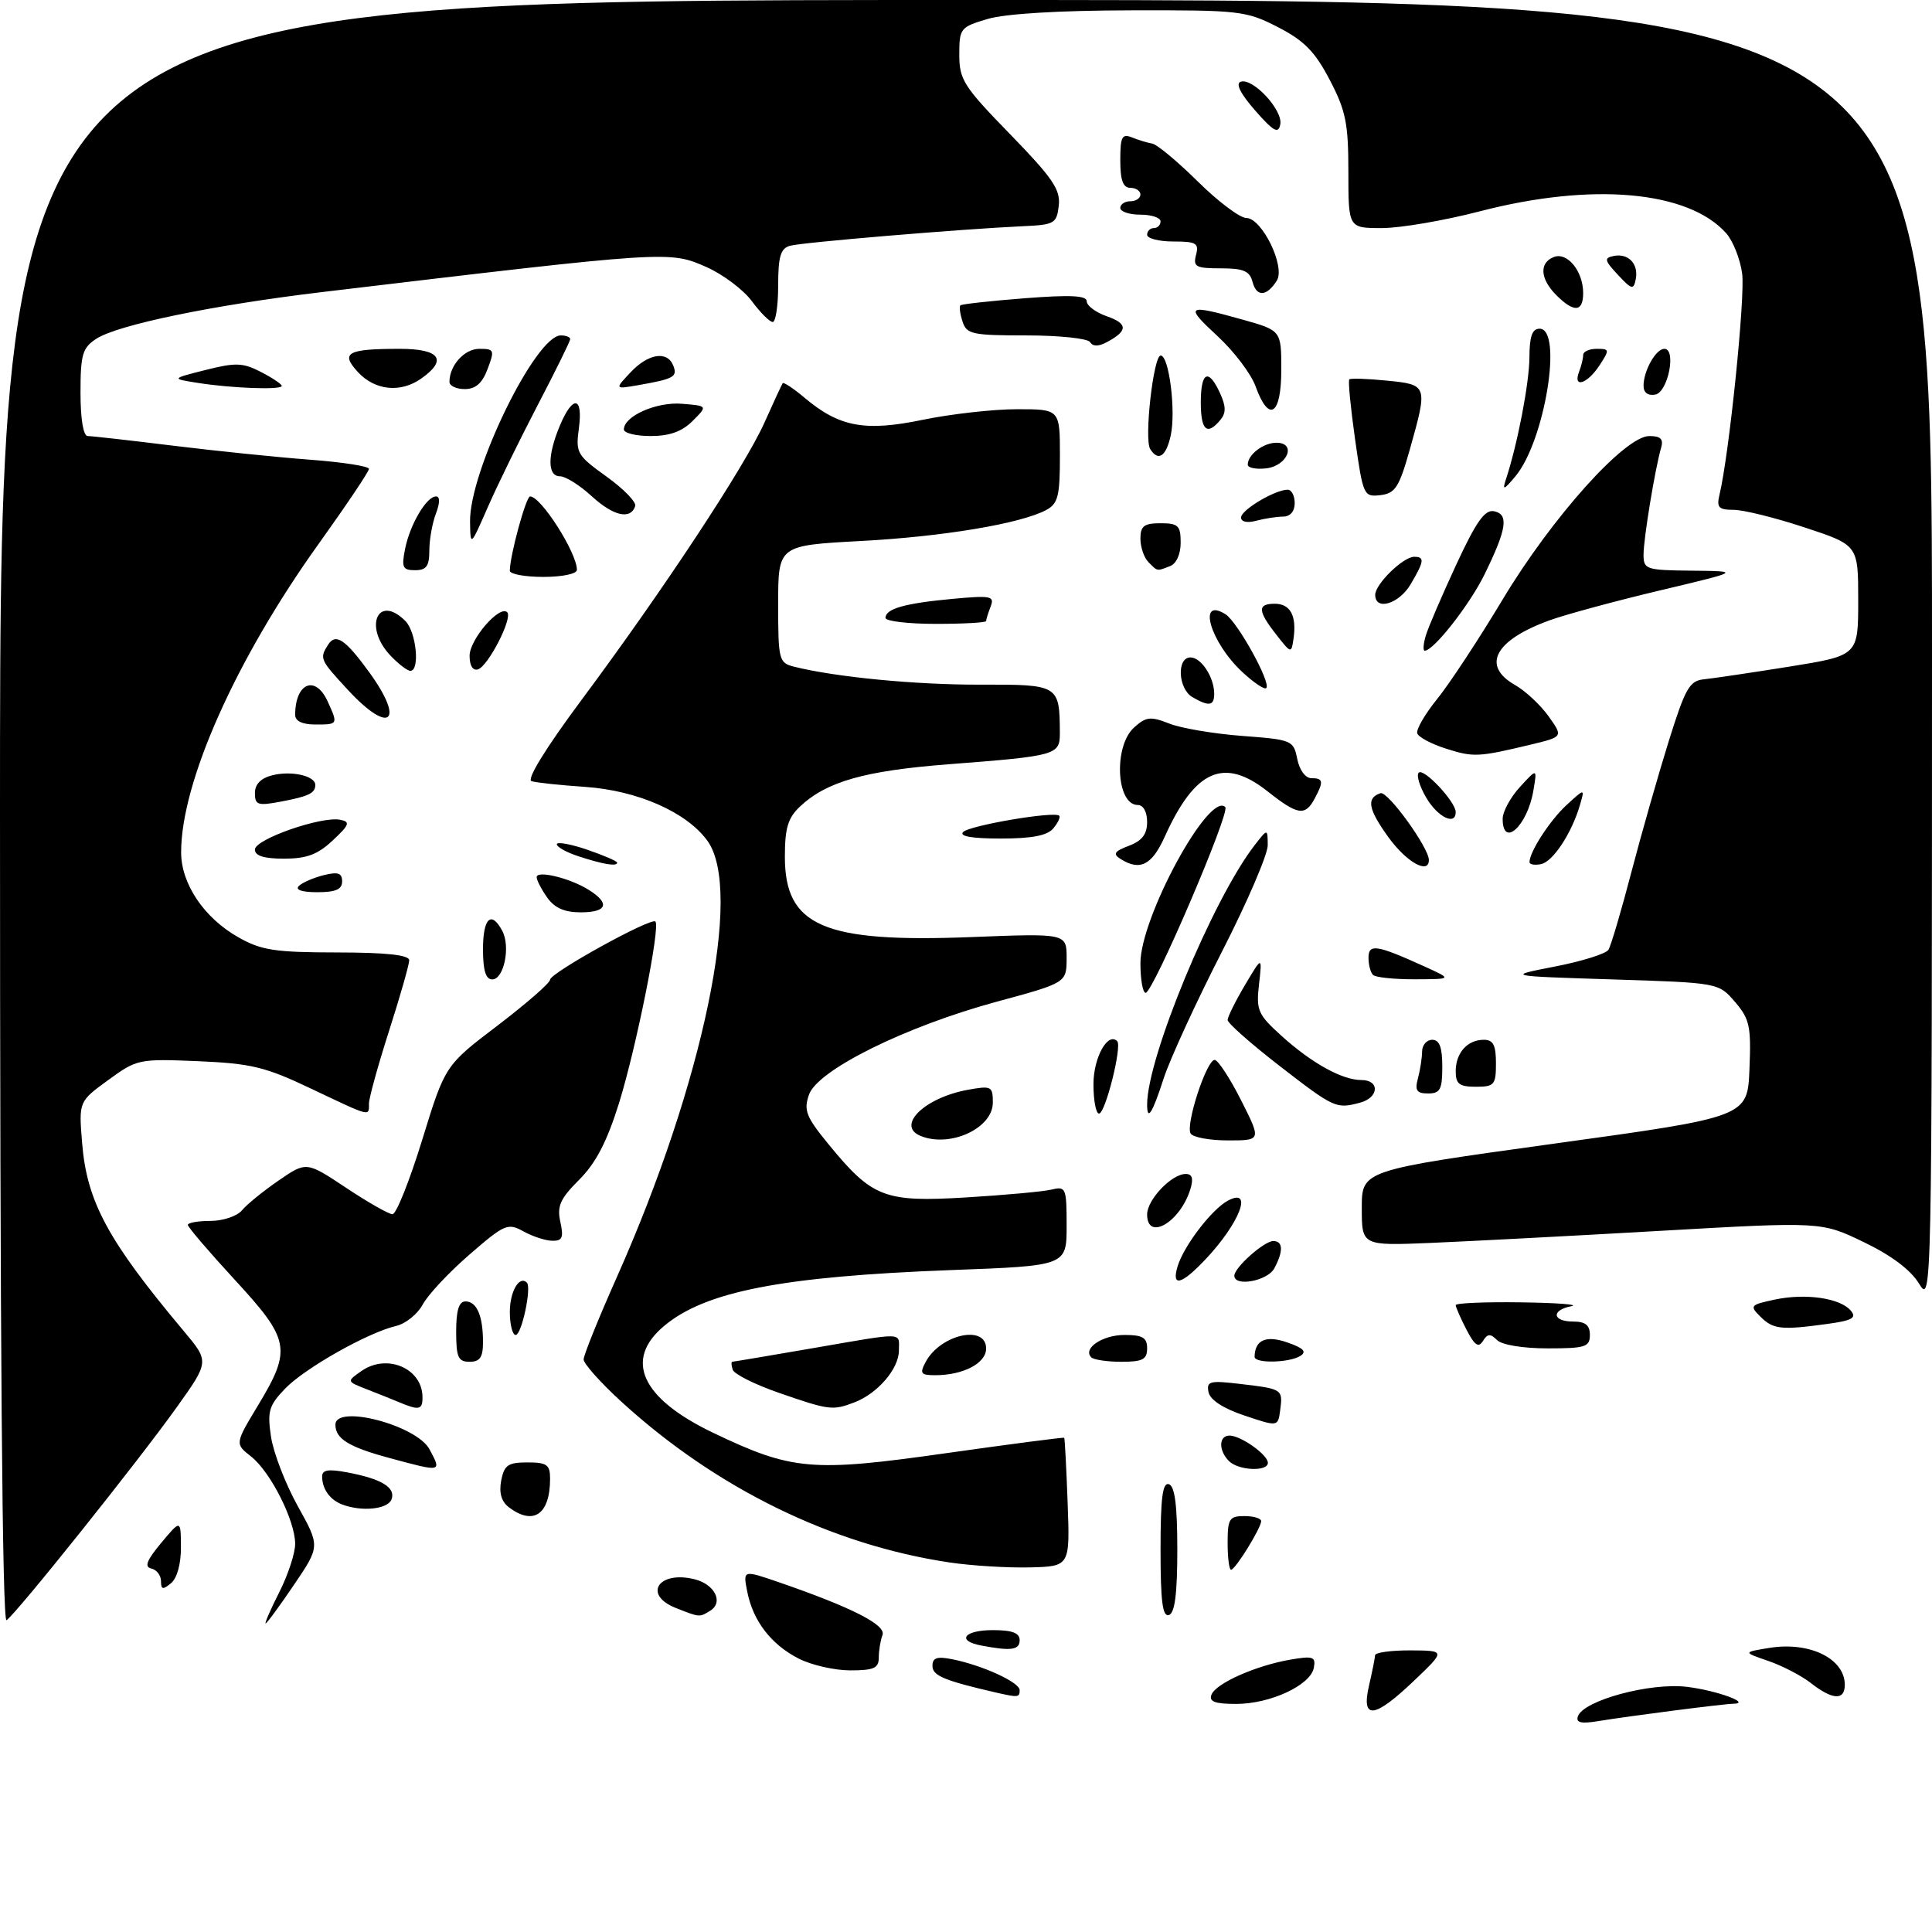 <?xml version="1.0" encoding="UTF-8" standalone="no"?>
<!DOCTYPE svg PUBLIC "-//W3C//DTD SVG 1.1//EN" "http://www.w3.org/Graphics/SVG/1.1/DTD/svg11.dtd" >
<svg xmlns="http://www.w3.org/2000/svg" xmlns:xlink="http://www.w3.org/1999/xlink" version="1.1" viewBox="0 0 288 288">
 <g >
 <path fill="currentColor"
d=" M 235.21 255.86 C 236.01 253.48 246.04 250.77 251.51 251.46 C 256.04 252.02 261.23 253.95 258.32 253.98 C 256.88 254.00 242.75 255.82 238.14 256.58 C 235.69 256.98 234.90 256.79 235.21 255.86 Z  M 204.08 251.25 C 204.56 249.19 204.96 247.16 204.98 246.75 C 204.99 246.34 207.36 246.01 210.25 246.02 C 215.50 246.05 215.50 246.05 210.81 250.52 C 204.84 256.22 202.88 256.43 204.08 251.25 Z  M 180.59 252.63 C 181.24 250.93 187.19 248.29 192.35 247.40 C 195.75 246.82 196.16 246.96 195.85 248.62 C 195.36 251.21 189.37 254.00 184.28 254.00 C 181.11 254.00 180.19 253.66 180.59 252.63 Z  M 148.50 252.31 C 140.76 250.53 139.00 249.79 139.00 248.34 C 139.00 247.11 139.68 246.89 141.95 247.34 C 146.48 248.25 152.00 250.78 152.00 251.95 C 152.00 253.04 151.79 253.06 148.50 252.31 Z  M 269.94 250.89 C 268.54 249.79 265.68 248.31 263.59 247.59 C 259.80 246.29 259.80 246.29 263.82 245.64 C 269.79 244.69 275.00 247.26 275.00 251.15 C 275.00 253.52 273.18 253.42 269.94 250.89 Z  M 119.07 247.25 C 114.94 245.14 112.25 241.64 111.39 237.26 C 110.75 234.02 110.75 234.02 116.13 235.87 C 126.99 239.62 132.13 242.23 131.55 243.73 C 131.25 244.52 131.00 246.03 131.00 247.08 C 131.00 248.67 130.27 249.00 126.75 249.00 C 124.41 249.00 120.96 248.21 119.07 247.25 Z  M 146.25 245.29 C 142.52 244.58 143.72 243.00 148.00 243.00 C 150.89 243.00 152.00 243.42 152.00 244.50 C 152.00 245.97 150.71 246.15 146.25 245.29 Z  M 0.00 121.06 C 0.00 0.00 0.00 0.00 144.00 0.00 C 288.00 0.00 288.00 0.00 288.00 97.25 C 287.99 193.59 287.97 194.47 286.07 191.35 C 284.82 189.30 281.93 187.13 277.83 185.16 C 271.50 182.11 271.50 182.11 247.50 183.48 C 234.30 184.24 218.89 185.04 213.25 185.28 C 203.00 185.70 203.00 185.70 203.00 180.07 C 203.00 174.45 203.00 174.45 231.75 170.47 C 260.50 166.50 260.50 166.50 260.79 159.35 C 261.05 152.98 260.82 151.90 258.63 149.35 C 256.18 146.50 256.18 146.50 240.34 146.00 C 224.50 145.50 224.50 145.50 231.79 144.08 C 235.81 143.30 239.39 142.18 239.77 141.58 C 240.14 140.99 241.68 135.78 243.19 130.00 C 244.70 124.22 247.21 115.45 248.75 110.50 C 251.24 102.55 251.85 101.47 254.03 101.26 C 255.39 101.12 261.11 100.27 266.75 99.37 C 277.00 97.72 277.00 97.72 277.00 89.49 C 277.00 81.26 277.00 81.26 269.03 78.63 C 264.65 77.18 259.88 76.00 258.43 76.00 C 256.19 76.00 255.87 75.65 256.32 73.75 C 257.76 67.78 260.17 44.27 259.70 40.79 C 259.41 38.62 258.34 35.92 257.33 34.78 C 251.69 28.43 237.35 27.15 220.60 31.50 C 215.30 32.88 208.73 34.00 205.99 34.00 C 201.00 34.00 201.00 34.00 201.00 25.61 C 201.00 18.39 200.62 16.49 198.22 11.91 C 196.02 7.69 194.42 6.06 190.49 4.04 C 185.75 1.61 184.83 1.50 168.52 1.54 C 157.92 1.56 149.90 2.04 147.25 2.82 C 143.15 4.03 143.00 4.22 143.00 8.15 C 143.00 11.88 143.65 12.90 150.58 20.01 C 156.93 26.55 158.10 28.26 157.83 30.65 C 157.52 33.32 157.19 33.51 152.50 33.72 C 143.36 34.14 119.53 36.13 117.75 36.64 C 116.36 37.03 116.00 38.25 116.00 42.57 C 116.00 45.56 115.63 48.00 115.19 48.00 C 114.74 48.00 113.34 46.60 112.08 44.90 C 110.82 43.19 107.77 40.90 105.31 39.81 C 99.78 37.37 99.76 37.37 48.00 43.54 C 31.75 45.48 17.53 48.42 14.34 50.51 C 12.29 51.86 12.00 52.84 12.00 58.52 C 12.00 62.49 12.42 65.00 13.08 65.00 C 13.67 65.00 19.41 65.65 25.83 66.44 C 32.25 67.23 41.44 68.17 46.25 68.53 C 51.06 68.89 55.00 69.50 55.00 69.90 C 55.00 70.29 51.63 75.31 47.51 81.06 C 35.15 98.31 27.00 116.58 27.00 127.06 C 27.00 131.75 30.42 136.83 35.53 139.72 C 38.96 141.66 40.97 141.97 50.25 141.98 C 57.66 141.99 61.00 142.36 61.00 143.15 C 61.00 143.78 59.65 148.51 58.00 153.66 C 56.35 158.81 55.00 163.69 55.00 164.51 C 55.00 166.46 55.38 166.56 46.39 162.29 C 39.54 159.03 37.45 158.53 29.53 158.19 C 20.69 157.82 20.41 157.88 16.12 161.01 C 11.74 164.20 11.74 164.20 12.24 170.37 C 12.94 179.12 16.08 184.92 27.35 198.37 C 31.21 202.96 31.21 202.96 26.38 209.73 C 20.62 217.81 2.35 240.66 0.97 241.52 C 0.34 241.91 0.00 199.22 0.00 121.06 Z  M 41.64 237.33 C 42.94 234.76 44.00 231.53 44.00 230.15 C 44.00 226.68 40.33 219.40 37.42 217.11 C 35.01 215.22 35.01 215.22 38.51 209.42 C 43.50 201.13 43.23 199.71 35.00 190.78 C 31.15 186.60 28.00 182.92 28.00 182.59 C 28.00 182.27 29.52 182.00 31.38 182.00 C 33.24 182.00 35.35 181.29 36.07 180.42 C 36.79 179.54 39.25 177.55 41.53 175.98 C 45.67 173.13 45.67 173.13 51.59 177.06 C 54.84 179.22 57.95 181.00 58.51 181.00 C 59.07 181.00 61.06 176.01 62.94 169.91 C 66.35 158.82 66.35 158.82 74.18 152.87 C 78.48 149.59 82.00 146.52 82.00 146.04 C 82.00 145.04 97.06 136.72 97.70 137.37 C 98.47 138.13 94.83 156.24 92.27 164.46 C 90.48 170.19 88.82 173.38 86.34 175.86 C 83.50 178.70 83.01 179.79 83.53 182.15 C 84.04 184.48 83.83 184.99 82.33 184.96 C 81.32 184.95 79.39 184.31 78.03 183.56 C 75.70 182.27 75.23 182.47 69.99 187.01 C 66.93 189.66 63.80 193.00 63.03 194.44 C 62.26 195.88 60.48 197.32 59.07 197.65 C 54.83 198.64 45.41 203.97 42.49 207.01 C 40.08 209.53 39.83 210.38 40.40 214.18 C 40.76 216.56 42.55 221.20 44.38 224.50 C 47.72 230.50 47.72 230.50 43.82 236.25 C 41.68 239.41 39.78 242.00 39.60 242.00 C 39.42 242.00 40.34 239.90 41.64 237.33 Z  M 100.75 239.70 C 95.77 237.73 98.16 234.07 103.55 235.42 C 106.54 236.17 107.88 238.83 105.90 240.09 C 104.27 241.11 104.34 241.12 100.75 239.70 Z  M 173.00 231.00 C 173.00 223.31 173.30 220.93 174.25 221.25 C 175.13 221.54 175.50 224.42 175.50 231.00 C 175.50 237.58 175.13 240.46 174.25 240.75 C 173.30 241.07 173.00 238.69 173.00 231.00 Z  M 24.00 235.70 C 24.00 234.84 23.35 234.00 22.56 233.82 C 21.48 233.58 21.86 232.60 24.03 230.00 C 26.95 226.50 26.95 226.50 26.97 230.63 C 26.99 233.10 26.40 235.25 25.50 236.00 C 24.28 237.02 24.00 236.96 24.00 235.70 Z  M 141.54 232.91 C 123.97 230.29 106.76 221.86 92.65 208.97 C 89.54 206.13 87.00 203.28 87.00 202.65 C 87.00 202.02 89.21 196.55 91.90 190.50 C 104.85 161.45 110.82 132.72 105.45 125.33 C 102.35 121.06 95.04 117.84 87.23 117.30 C 83.53 117.05 79.93 116.67 79.24 116.45 C 78.46 116.20 81.32 111.56 86.73 104.28 C 98.86 87.98 111.03 69.53 113.96 62.99 C 115.31 59.97 116.53 57.33 116.67 57.13 C 116.80 56.92 118.27 57.89 119.93 59.29 C 125.12 63.66 128.93 64.37 137.60 62.57 C 141.79 61.71 148.09 61.00 151.61 61.00 C 158.00 61.00 158.00 61.00 158.00 67.96 C 158.00 73.97 157.72 75.08 155.95 76.03 C 152.14 78.06 140.58 80.00 128.25 80.65 C 116.00 81.31 116.00 81.31 116.00 90.05 C 116.00 98.39 116.11 98.81 118.36 99.38 C 124.58 100.94 136.52 102.09 146.14 102.06 C 157.85 102.03 157.95 102.09 157.99 109.23 C 158.00 112.56 157.57 112.68 141.37 113.93 C 128.86 114.90 123.22 116.51 119.26 120.22 C 117.46 121.92 117.00 123.43 117.00 127.72 C 117.00 138.07 122.76 140.55 144.75 139.69 C 159.00 139.13 159.00 139.13 159.00 142.82 C 158.99 146.50 158.99 146.50 148.55 149.33 C 134.94 153.03 121.86 159.51 120.59 163.19 C 119.78 165.52 120.17 166.50 123.49 170.55 C 130.03 178.54 131.83 179.23 144.00 178.50 C 149.78 178.15 155.51 177.63 156.75 177.33 C 158.89 176.81 159.00 177.07 159.00 182.73 C 159.00 188.69 159.00 188.69 141.75 189.33 C 116.56 190.28 105.11 192.51 98.97 197.68 C 92.98 202.72 95.62 208.46 106.26 213.56 C 118.06 219.21 120.98 219.47 140.99 216.63 C 150.61 215.27 158.56 214.23 158.64 214.33 C 158.73 214.42 158.96 218.78 159.15 224.00 C 159.50 233.50 159.50 233.50 153.50 233.65 C 150.20 233.73 144.82 233.40 141.54 232.91 Z  M 183.00 230.00 C 183.00 226.40 183.25 226.00 185.50 226.00 C 186.88 226.00 188.00 226.34 188.00 226.75 C 187.99 227.78 184.15 234.00 183.51 234.00 C 183.23 234.00 183.00 232.20 183.00 230.00 Z  M 75.85 224.68 C 74.74 223.84 74.37 222.53 74.71 220.71 C 75.16 218.40 75.73 218.00 78.62 218.00 C 81.53 218.00 82.00 218.34 82.00 220.42 C 82.00 225.75 79.52 227.47 75.85 224.68 Z  M 51.00 224.27 C 49.19 223.58 48.04 221.98 48.02 220.14 C 48.00 219.11 48.90 218.95 51.73 219.48 C 56.88 220.44 59.03 221.75 58.36 223.52 C 57.79 224.99 53.92 225.38 51.00 224.27 Z  M 58.01 217.33 C 51.98 215.70 50.00 214.47 50.00 212.38 C 50.00 209.28 62.10 212.45 64.03 216.05 C 65.86 219.48 65.91 219.47 58.01 217.33 Z  M 183.20 217.80 C 181.62 216.22 181.67 214.00 183.28 214.00 C 184.97 214.00 189.00 216.86 189.00 218.06 C 189.00 219.41 184.62 219.22 183.20 217.80 Z  M 185.50 211.01 C 182.31 209.94 180.37 208.67 180.15 207.51 C 179.83 205.88 180.33 205.76 185.03 206.32 C 191.18 207.05 191.25 207.09 190.83 210.25 C 190.50 212.69 190.50 212.69 185.50 211.01 Z  M 59.50 209.03 C 58.40 208.57 56.19 207.68 54.58 207.06 C 51.67 205.92 51.67 205.92 53.89 204.37 C 57.67 201.72 62.95 203.97 62.98 208.25 C 63.00 210.17 62.49 210.29 59.50 209.03 Z  M 116.06 207.61 C 112.52 206.38 109.45 204.84 109.23 204.19 C 109.01 203.53 108.98 203.00 109.17 202.99 C 109.35 202.99 114.67 202.09 121.00 201.00 C 135.09 198.57 134.00 198.54 134.00 201.31 C 134.00 204.04 130.82 207.74 127.34 209.06 C 124.10 210.29 123.61 210.23 116.06 207.61 Z  M 137.99 203.02 C 140.19 198.91 147.00 197.40 147.00 201.02 C 147.00 203.22 143.59 205.00 139.40 205.00 C 137.25 205.00 137.07 204.74 137.99 203.02 Z  M 68.00 198.50 C 68.00 195.32 68.41 194.00 69.39 194.00 C 71.08 194.00 72.00 196.15 72.00 200.08 C 72.00 202.33 71.54 203.00 70.00 203.00 C 68.30 203.00 68.00 202.33 68.00 198.50 Z  M 162.68 202.34 C 161.35 201.02 164.34 199.00 167.62 199.00 C 170.33 199.00 171.00 199.39 171.00 201.00 C 171.00 202.65 170.33 203.00 167.17 203.00 C 165.06 203.00 163.04 202.70 162.68 202.34 Z  M 187.02 202.25 C 187.07 199.73 188.73 199.01 191.91 200.12 C 194.31 200.95 194.83 201.49 193.85 202.12 C 192.18 203.17 186.99 203.27 187.02 202.25 Z  M 218.60 198.20 C 217.72 196.49 217.00 194.85 217.00 194.55 C 217.00 194.25 221.39 194.06 226.75 194.14 C 232.11 194.21 235.49 194.47 234.25 194.71 C 231.20 195.29 231.39 197.00 234.50 197.00 C 236.33 197.00 237.00 197.53 237.00 199.00 C 237.00 200.79 236.33 201.00 230.70 201.00 C 227.02 201.00 223.88 200.48 223.16 199.76 C 222.17 198.77 221.74 198.80 221.06 199.90 C 220.40 200.96 219.82 200.56 218.60 198.20 Z  M 76.00 195.56 C 76.00 192.52 77.42 190.08 78.54 191.20 C 79.27 191.93 77.76 199.00 76.87 199.00 C 76.39 199.00 76.00 197.45 76.00 195.56 Z  M 262.42 196.27 C 260.78 194.64 260.90 194.51 264.60 193.72 C 269.20 192.75 274.35 193.51 275.91 195.39 C 276.80 196.46 276.10 196.85 272.37 197.36 C 265.51 198.30 264.32 198.17 262.42 196.27 Z  M 175.55 188.75 C 176.48 185.70 180.64 180.26 183.04 178.98 C 186.88 176.93 184.80 182.34 179.68 187.75 C 176.09 191.55 174.59 191.91 175.55 188.75 Z  M 184.00 190.17 C 184.00 188.95 188.44 185.00 189.81 185.00 C 191.27 185.00 191.33 186.51 189.96 189.07 C 188.96 190.95 184.00 191.87 184.00 190.17 Z  M 171.00 181.04 C 171.00 178.83 174.65 175.00 176.76 175.00 C 177.72 175.00 177.93 175.67 177.45 177.25 C 175.95 182.18 171.00 185.09 171.00 181.04 Z  M 137.25 169.34 C 133.53 167.83 137.79 163.64 144.25 162.46 C 147.79 161.82 148.00 161.92 148.00 164.36 C 148.00 168.18 141.66 171.12 137.25 169.34 Z  M 177.49 168.98 C 176.69 167.69 179.85 158.00 181.07 158.00 C 181.56 158.00 183.33 160.70 185.00 164.00 C 188.03 170.00 188.03 170.00 183.07 170.00 C 180.35 170.00 177.83 169.54 177.49 168.98 Z  M 163.00 161.62 C 163.00 157.66 165.13 153.80 166.54 155.21 C 167.29 155.96 164.77 166.00 163.83 166.00 C 163.37 166.00 163.00 164.03 163.00 161.62 Z  M 171.00 164.66 C 171.00 157.65 180.77 134.08 187.02 126.00 C 188.96 123.50 188.96 123.50 188.98 125.99 C 188.99 127.37 185.89 134.57 182.09 141.99 C 178.29 149.42 174.41 157.86 173.47 160.75 C 171.78 165.98 171.00 167.21 171.00 164.66 Z  M 190.75 158.90 C 186.49 155.60 183.00 152.52 183.00 152.05 C 183.00 151.59 184.16 149.25 185.58 146.85 C 188.16 142.50 188.16 142.50 187.68 146.72 C 187.24 150.61 187.50 151.22 191.04 154.42 C 195.55 158.50 200.09 161.00 202.95 161.00 C 205.72 161.00 205.56 163.62 202.75 164.37 C 199.17 165.33 198.90 165.20 190.75 158.90 Z  M 211.37 160.75 C 211.70 159.51 211.98 157.71 211.99 156.75 C 211.99 155.79 212.68 155.00 213.50 155.00 C 214.58 155.00 215.00 156.11 215.00 159.00 C 215.00 162.41 214.69 163.00 212.88 163.00 C 211.18 163.00 210.88 162.56 211.37 160.75 Z  M 217.00 159.70 C 217.00 156.94 218.74 155.00 221.20 155.00 C 222.59 155.00 223.00 155.80 223.00 158.50 C 223.00 161.72 222.76 162.00 220.00 162.00 C 217.54 162.00 217.00 161.59 217.00 159.70 Z  M 170.00 143.58 C 170.00 136.75 180.24 117.91 182.65 120.31 C 183.42 121.08 171.88 148.00 170.78 148.00 C 170.35 148.00 170.00 146.01 170.00 143.58 Z  M 72.00 141.50 C 72.00 136.85 73.23 135.68 74.87 138.76 C 76.13 141.11 75.12 146.00 73.38 146.00 C 72.41 146.00 72.00 144.66 72.00 141.50 Z  M 204.67 145.33 C 204.30 144.97 204.00 143.81 204.00 142.77 C 204.00 140.64 205.21 140.83 212.39 144.09 C 216.50 145.96 216.50 145.96 210.92 145.98 C 207.85 145.99 205.03 145.70 204.67 145.33 Z  M 81.56 133.78 C 80.70 132.56 80.00 131.20 80.00 130.76 C 80.00 129.69 84.95 130.89 87.75 132.64 C 90.99 134.67 90.52 136.00 86.56 136.00 C 84.13 136.00 82.65 135.34 81.56 133.78 Z  M 44.55 132.07 C 45.07 131.56 46.74 130.84 48.25 130.46 C 50.39 129.93 51.00 130.14 51.00 131.39 C 51.00 132.58 50.03 133.00 47.30 133.00 C 45.01 133.00 43.96 132.65 44.55 132.07 Z  M 86.25 127.65 C 84.46 127.07 83.00 126.26 83.00 125.85 C 83.00 125.45 85.03 125.81 87.50 126.65 C 89.97 127.50 92.00 128.37 92.00 128.59 C 92.00 129.20 89.91 128.85 86.25 127.65 Z  M 167.03 128.04 C 165.86 127.30 166.10 126.91 168.28 126.08 C 170.25 125.34 171.00 124.35 171.00 122.52 C 171.00 121.03 170.43 120.00 169.61 120.00 C 166.39 120.00 165.97 111.24 169.05 108.45 C 170.85 106.83 171.50 106.76 174.30 107.86 C 176.06 108.56 180.94 109.38 185.15 109.70 C 192.60 110.26 192.82 110.35 193.38 113.14 C 193.71 114.79 194.60 116.00 195.47 116.00 C 197.27 116.00 197.35 116.48 195.96 119.07 C 194.56 121.69 193.44 121.51 189.00 118.00 C 182.45 112.81 178.14 114.71 173.60 124.78 C 171.70 128.98 169.92 129.87 167.03 128.04 Z  M 206.98 124.82 C 203.94 120.61 203.64 118.95 205.79 118.24 C 206.86 117.88 213.00 126.36 213.00 128.20 C 213.00 130.40 209.67 128.53 206.98 124.82 Z  M 228.00 128.52 C 228.00 126.98 231.05 122.28 233.53 120.00 C 236.25 117.50 236.25 117.50 235.52 120.00 C 234.29 124.22 231.48 128.48 229.70 128.82 C 228.76 129.00 228.00 128.87 228.00 128.52 Z  M 38.00 126.64 C 38.00 125.10 47.92 121.64 50.71 122.20 C 52.25 122.51 52.10 122.94 49.60 125.28 C 47.37 127.38 45.71 128.00 42.35 128.00 C 39.34 128.00 38.00 127.58 38.00 126.64 Z  M 143.58 124.02 C 144.56 123.04 157.14 120.90 157.89 121.59 C 158.11 121.79 157.72 122.64 157.02 123.48 C 156.12 124.56 153.85 125.00 149.18 125.00 C 144.86 125.00 142.94 124.66 143.58 124.02 Z  M 224.00 122.06 C 224.00 120.99 225.16 118.85 226.58 117.31 C 229.15 114.50 229.15 114.50 228.57 117.90 C 227.67 123.14 224.00 126.48 224.00 122.06 Z  M 212.62 118.93 C 211.62 117.24 211.11 115.56 211.49 115.18 C 212.23 114.44 217.00 119.52 217.00 121.06 C 217.00 123.12 214.33 121.83 212.62 118.93 Z  M 38.00 118.22 C 38.00 116.90 38.88 116.00 40.59 115.57 C 43.44 114.85 47.00 115.65 47.00 117.01 C 47.00 118.25 46.01 118.72 41.74 119.52 C 38.43 120.14 38.00 119.99 38.00 118.22 Z  M 215.56 111.60 C 213.39 110.92 211.46 109.89 211.27 109.32 C 211.08 108.74 212.41 106.46 214.21 104.23 C 216.02 102.01 220.43 95.31 224.00 89.36 C 231.35 77.12 242.22 65.00 245.86 65.00 C 247.55 65.00 248.00 65.45 247.62 66.75 C 246.72 69.84 245.00 80.29 245.00 82.68 C 245.00 84.89 245.36 85.00 252.25 85.07 C 259.50 85.15 259.50 85.15 247.50 88.00 C 240.90 89.57 233.50 91.57 231.05 92.45 C 222.84 95.41 220.78 99.23 225.84 102.11 C 227.39 102.99 229.64 105.09 230.84 106.77 C 233.02 109.83 233.02 109.83 228.26 110.98 C 220.38 112.87 219.65 112.91 215.56 111.60 Z  M 44.00 106.58 C 44.00 101.80 47.01 100.54 48.84 104.55 C 50.41 108.00 50.41 108.00 47.00 108.00 C 45.08 108.00 44.00 107.49 44.00 106.58 Z  M 51.85 102.83 C 47.68 98.32 47.61 98.16 48.90 96.12 C 50.04 94.33 51.47 95.29 55.07 100.25 C 60.45 107.68 58.08 109.58 51.85 102.83 Z  M 177.75 103.92 C 175.61 102.67 175.38 98.00 177.46 98.00 C 179.07 98.00 181.00 100.97 181.00 103.43 C 181.00 105.24 180.21 105.35 177.75 103.92 Z  M 185.16 100.15 C 180.39 95.70 178.43 88.89 182.69 91.57 C 184.48 92.71 189.52 101.82 188.76 102.57 C 188.49 102.84 186.87 101.75 185.16 100.15 Z  M 58.17 97.69 C 54.16 93.41 56.34 88.48 60.43 92.57 C 62.05 94.20 62.64 100.00 61.17 100.00 C 60.72 100.00 59.37 98.96 58.17 97.69 Z  M 70.00 97.76 C 70.00 95.32 74.48 90.14 75.61 91.27 C 76.46 92.12 72.78 99.30 71.25 99.78 C 70.49 100.02 70.00 99.23 70.00 97.76 Z  M 190.25 94.60 C 187.47 91.05 187.42 90.00 190.03 90.00 C 192.34 90.00 193.31 91.79 192.83 95.16 C 192.50 97.45 192.48 97.45 190.25 94.60 Z  M 212.54 94.75 C 212.91 93.51 214.96 88.75 217.08 84.17 C 220.07 77.72 221.35 75.93 222.72 76.21 C 224.94 76.66 224.61 78.85 221.33 85.56 C 219.12 90.10 213.72 97.00 212.38 97.00 C 212.10 97.00 212.17 95.99 212.54 94.75 Z  M 132.00 92.11 C 132.00 90.75 134.83 89.94 141.91 89.28 C 147.74 88.74 148.28 88.84 147.67 90.42 C 147.30 91.38 147.00 92.35 147.00 92.58 C 147.00 92.81 143.62 93.00 139.50 93.00 C 135.38 93.00 132.00 92.60 132.00 92.11 Z  M 205.00 88.67 C 205.00 87.07 209.17 83.00 210.81 83.00 C 212.40 83.00 212.31 83.66 210.28 87.10 C 208.54 90.04 205.00 91.10 205.00 88.67 Z  M 76.00 85.08 C 76.00 82.84 78.41 74.00 79.02 74.00 C 80.65 74.00 86.00 82.40 86.00 84.95 C 86.00 85.54 83.82 86.00 81.00 86.00 C 78.25 86.00 76.00 85.58 76.00 85.08 Z  M 60.39 81.80 C 61.12 78.17 63.58 74.00 65.00 74.00 C 65.60 74.00 65.59 74.96 64.98 76.57 C 64.44 77.98 64.00 80.45 64.00 82.07 C 64.00 84.39 63.56 85.00 61.88 85.00 C 60.02 85.00 59.83 84.60 60.39 81.80 Z  M 171.20 83.80 C 170.54 83.14 170.00 81.56 170.00 80.30 C 170.00 78.41 170.54 78.00 173.00 78.00 C 175.64 78.00 176.00 78.35 176.00 80.89 C 176.00 82.61 175.36 84.03 174.42 84.39 C 172.40 85.17 172.60 85.20 171.20 83.80 Z  M 70.07 77.80 C 69.93 70.32 79.83 50.00 83.60 50.00 C 84.37 50.00 85.00 50.25 85.00 50.55 C 85.00 50.85 82.84 55.24 80.20 60.30 C 77.56 65.36 74.21 72.20 72.76 75.50 C 70.13 81.50 70.13 81.50 70.07 77.80 Z  M 185.00 77.14 C 185.00 76.02 190.07 73.00 191.95 73.00 C 192.53 73.00 193.00 73.90 193.00 75.00 C 193.00 76.23 192.33 77.01 191.25 77.01 C 190.29 77.02 188.49 77.30 187.25 77.63 C 185.92 77.99 185.00 77.79 185.00 77.14 Z  M 88.23 73.99 C 86.44 72.34 84.30 71.00 83.48 71.00 C 81.60 71.00 81.58 67.93 83.45 63.47 C 85.38 58.84 86.94 59.05 86.29 63.86 C 85.80 67.52 86.01 67.88 90.41 71.04 C 92.96 72.87 94.88 74.85 94.69 75.44 C 94.00 77.51 91.46 76.94 88.23 73.99 Z  M 202.00 65.50 C 201.33 60.76 200.94 56.74 201.14 56.55 C 201.34 56.37 203.86 56.45 206.75 56.74 C 212.83 57.34 212.86 57.42 210.16 67.00 C 208.57 72.64 207.99 73.54 205.78 73.81 C 203.29 74.10 203.19 73.88 202.00 65.50 Z  M 224.47 71.50 C 226.21 66.26 227.97 57.08 227.99 53.25 C 228.00 50.15 228.40 49.00 229.50 49.00 C 233.02 49.00 230.28 65.77 225.90 71.00 C 224.18 73.06 223.93 73.15 224.47 71.50 Z  M 186.00 69.27 C 186.00 67.77 188.32 66.00 190.27 66.00 C 193.32 66.00 191.94 69.45 188.74 69.82 C 187.23 69.99 186.00 69.74 186.00 69.27 Z  M 171.45 66.92 C 170.54 65.45 171.94 53.00 173.02 53.00 C 174.27 53.00 175.31 61.29 174.52 64.91 C 173.83 68.07 172.64 68.85 171.45 66.92 Z  M 93.00 64.02 C 93.00 62.03 97.87 59.87 101.67 60.19 C 105.50 60.50 105.50 60.50 103.25 62.75 C 101.67 64.33 99.81 65.00 97.00 65.00 C 94.80 65.00 93.00 64.56 93.00 64.02 Z  M 179.00 60.00 C 179.00 55.40 180.15 54.84 181.87 58.61 C 182.77 60.59 182.78 61.56 181.91 62.61 C 179.93 64.99 179.00 64.15 179.00 60.00 Z  M 187.17 57.60 C 186.50 55.73 183.94 52.36 181.49 50.10 C 176.53 45.52 176.86 45.30 185.18 47.63 C 191.00 49.26 191.00 49.26 191.00 55.13 C 191.00 61.91 189.16 63.10 187.17 57.60 Z  M 245.00 57.51 C 245.00 55.27 246.84 52.00 248.10 52.00 C 249.93 52.00 248.66 58.45 246.75 58.82 C 245.66 59.02 245.00 58.53 245.00 57.51 Z  M 29.50 57.08 C 25.50 56.45 25.50 56.45 30.65 55.15 C 35.13 54.02 36.21 54.06 38.90 55.45 C 40.61 56.33 42.00 57.26 42.00 57.53 C 42.00 58.15 34.56 57.88 29.50 57.08 Z  M 53.35 55.46 C 50.70 52.59 51.76 52.00 59.58 52.00 C 65.59 52.00 66.77 53.64 62.78 56.44 C 59.69 58.61 55.89 58.21 53.35 55.46 Z  M 67.00 56.93 C 67.00 54.47 69.23 52.00 71.45 52.00 C 73.68 52.00 73.75 52.19 72.69 55.00 C 71.89 57.13 70.90 58.00 69.28 58.00 C 68.03 58.00 67.00 57.52 67.00 56.93 Z  M 93.99 55.51 C 96.65 52.68 99.50 52.24 100.38 54.54 C 101.01 56.18 100.44 56.49 95.06 57.43 C 91.63 58.02 91.63 58.02 93.99 55.51 Z  M 235.39 55.42 C 235.73 54.55 236.00 53.42 236.00 52.92 C 236.00 52.41 236.91 52.00 238.02 52.00 C 239.95 52.00 239.97 52.12 238.41 54.50 C 236.60 57.26 234.43 57.92 235.39 55.42 Z  M 162.50 51.00 C 162.16 50.45 157.89 50.00 153.01 50.00 C 144.91 50.00 144.08 49.82 143.48 47.92 C 143.11 46.78 142.97 45.70 143.16 45.52 C 143.35 45.33 147.66 44.86 152.75 44.46 C 159.60 43.93 162.00 44.05 162.00 44.92 C 162.00 45.57 163.35 46.57 165.00 47.15 C 168.15 48.25 168.15 49.32 165.00 51.00 C 163.75 51.67 162.92 51.67 162.50 51.00 Z  M 232.00 44.00 C 229.57 41.57 229.42 39.16 231.64 38.31 C 233.65 37.54 236.00 40.44 236.00 43.69 C 236.00 46.53 234.63 46.63 232.00 44.00 Z  M 186.72 42.04 C 186.29 40.39 185.37 40.00 181.98 40.00 C 178.26 40.00 177.83 39.77 178.29 38.00 C 178.75 36.25 178.32 36.00 174.91 36.00 C 172.76 36.00 171.00 35.55 171.00 35.00 C 171.00 34.45 171.45 34.00 172.00 34.00 C 172.55 34.00 173.00 33.55 173.00 33.00 C 173.00 32.45 171.65 32.00 170.00 32.00 C 168.35 32.00 167.00 31.55 167.00 31.00 C 167.00 30.45 167.68 30.00 168.50 30.00 C 169.32 30.00 170.00 29.55 170.00 29.00 C 170.00 28.45 169.32 28.00 168.50 28.00 C 167.41 28.00 167.00 26.88 167.00 23.89 C 167.00 20.38 167.25 19.89 168.75 20.49 C 169.71 20.88 171.08 21.29 171.78 21.41 C 172.48 21.53 175.53 24.07 178.55 27.05 C 181.57 30.04 184.82 32.48 185.77 32.49 C 188.12 32.50 191.65 39.74 190.33 41.84 C 188.83 44.21 187.31 44.30 186.72 42.04 Z  M 241.18 40.97 C 239.18 38.83 239.09 38.45 240.54 38.16 C 242.73 37.71 244.28 39.33 243.84 41.61 C 243.52 43.25 243.25 43.19 241.18 40.97 Z  M 187.10 16.47 C 184.90 13.95 184.15 12.45 184.96 12.18 C 186.77 11.58 191.26 16.42 190.85 18.54 C 190.57 20.00 189.86 19.61 187.10 16.47 Z "/>
</g>
</svg>